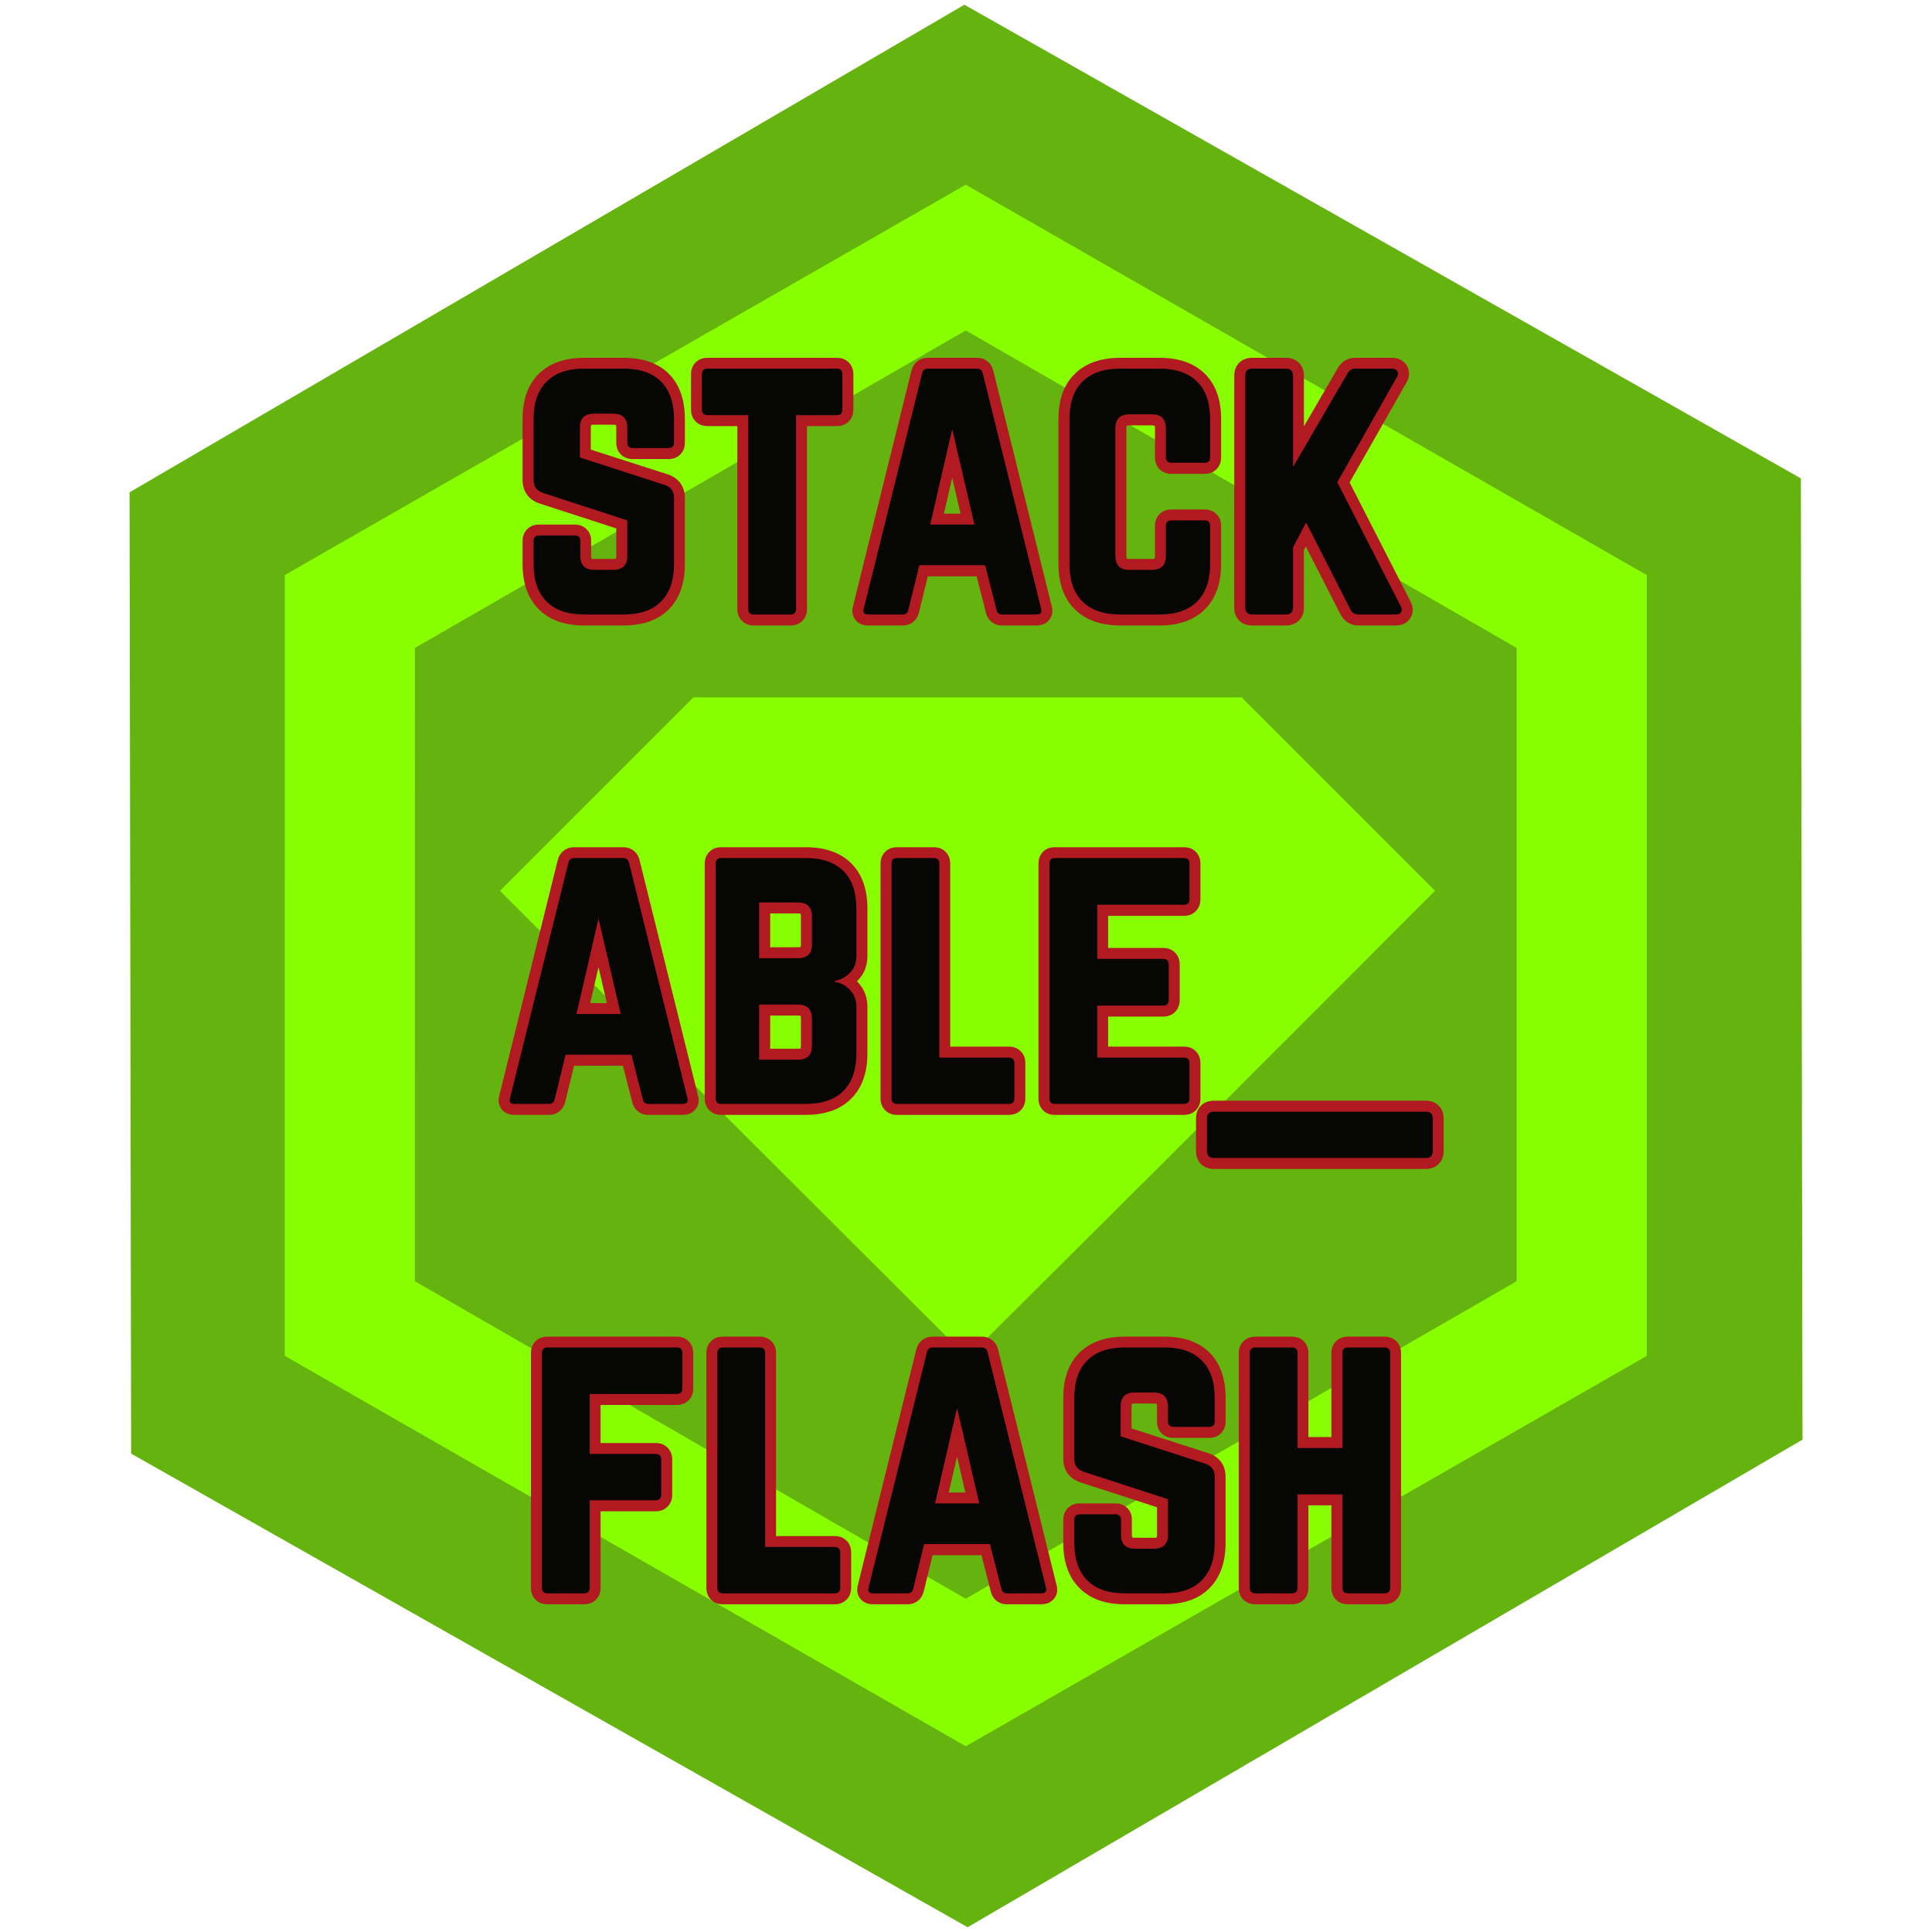 <svg xmlns="http://www.w3.org/2000/svg" xmlns:xlink="http://www.w3.org/1999/xlink" width="192" zoomAndPan="magnify" viewBox="0 0 144 144" height="192" preserveAspectRatio="xMidYMid meet" version="1.2"><defs><clipPath id="80240b40e9"><path d="M 9 0 L 135 0 L 135 144 L 9 144 Z M 9 0 "/></clipPath><clipPath id="570729e2a9"><path d="M -21.457 54.867 L 103.039 -17.848 L 165.504 89.105 L 41.008 161.816 Z M -21.457 54.867 "/></clipPath><clipPath id="4a21a7e09a"><path d="M 134.227 35.656 L 134.348 107.301 L 72.121 143.645 L 9.773 108.344 L 9.656 36.695 L 71.879 0.352 Z M 134.227 35.656 "/></clipPath><clipPath id="a81ba9259f"><path d="M 21.211 13.684 L 122.773 13.684 L 122.773 130.262 L 21.211 130.262 Z M 21.211 13.684 "/></clipPath></defs><g id="d60ed8243e"><g clip-rule="nonzero" clip-path="url(#80240b40e9)"><g clip-rule="nonzero" clip-path="url(#570729e2a9)"><g clip-rule="nonzero" clip-path="url(#4a21a7e09a)"><path style=" stroke:none;fill-rule:nonzero;fill:#65b30e;fill-opacity:1;" d="M -21.457 54.867 L 103.039 -17.848 L 165.504 89.105 L 41.008 161.816 Z M -21.457 54.867 "/></g></g></g><path style=" stroke:none;fill-rule:nonzero;fill:#87ff00;fill-opacity:1;" d="M 51.68 52.109 L 51.613 52.047 L 37.262 66.398 L 72.113 101.184 L 86.469 86.898 L 106.961 66.398 L 92.609 52.047 L 92.609 51.98 L 51.617 51.98 Z M 51.68 52.109 "/><g clip-rule="nonzero" clip-path="url(#a81ba9259f)"><path style=" stroke:none;fill-rule:nonzero;fill:#87ff00;fill-opacity:1;" d="M 71.98 13.766 L 21.223 42.863 L 21.227 101.059 L 71.984 130.156 L 122.742 101.059 L 122.742 42.863 L 71.984 13.77 Z M 113.039 95.496 L 71.98 119.16 L 30.922 95.496 L 30.926 48.293 L 71.984 24.629 L 113.043 48.293 L 113.043 95.492 Z M 113.039 95.496 "/></g><g style="fill:#b21a22;fill-opacity:1;"><g transform="translate(38.457, 45.802)"><path style="stroke:none" d="M 5.074 -19.133 L 8.008 -19.133 C 9.469 -19.133 10.602 -18.734 11.398 -17.938 C 12.195 -17.141 12.59 -16.012 12.59 -14.547 L 12.59 -12.82 C 12.59 -12.457 12.477 -12.156 12.246 -11.93 C 12.02 -11.699 11.723 -11.586 11.355 -11.586 L 8.711 -11.586 C 8.348 -11.586 8.051 -11.699 7.82 -11.93 C 7.59 -12.156 7.477 -12.457 7.477 -12.82 L 7.477 -13.918 C 7.477 -14.004 7.469 -14.07 7.453 -14.117 C 7.449 -14.129 7.449 -14.133 7.445 -14.137 C 7.449 -14.133 7.449 -14.129 7.453 -14.125 C 7.457 -14.121 7.461 -14.121 7.465 -14.117 C 7.461 -14.121 7.457 -14.121 7.445 -14.125 C 7.398 -14.141 7.332 -14.148 7.246 -14.148 L 5.809 -14.148 C 5.723 -14.148 5.656 -14.141 5.609 -14.125 C 5.602 -14.121 5.594 -14.121 5.59 -14.117 C 5.594 -14.121 5.598 -14.121 5.602 -14.125 C 5.605 -14.129 5.609 -14.133 5.609 -14.137 C 5.609 -14.133 5.605 -14.129 5.602 -14.117 C 5.586 -14.07 5.578 -14.004 5.578 -13.918 L 5.578 -11.695 L 4.762 -11.695 L 5.012 -12.473 L 11.344 -10.434 C 11.75 -10.293 12.059 -10.07 12.273 -9.766 C 12.484 -9.461 12.59 -9.102 12.59 -8.688 L 12.59 -3.77 C 12.59 -2.324 12.195 -1.199 11.402 -0.395 C 10.605 0.414 9.473 0.816 8.008 0.816 L 5.074 0.816 C 3.629 0.816 2.504 0.414 1.699 -0.391 C 0.895 -1.195 0.492 -2.32 0.492 -3.77 L 0.492 -5.469 C 0.492 -5.832 0.605 -6.133 0.836 -6.359 C 1.062 -6.59 1.363 -6.703 1.727 -6.703 L 4.371 -6.703 C 4.734 -6.703 5.031 -6.59 5.262 -6.359 C 5.492 -6.133 5.605 -5.832 5.605 -5.469 L 5.605 -4.371 C 5.605 -4.285 5.613 -4.219 5.629 -4.172 C 5.633 -4.16 5.633 -4.156 5.637 -4.152 C 5.633 -4.156 5.633 -4.16 5.629 -4.164 C 5.625 -4.168 5.621 -4.168 5.617 -4.172 C 5.621 -4.168 5.625 -4.168 5.637 -4.164 C 5.684 -4.148 5.75 -4.141 5.836 -4.141 L 7.246 -4.141 C 7.332 -4.141 7.398 -4.148 7.445 -4.164 C 7.457 -4.168 7.461 -4.168 7.465 -4.172 C 7.461 -4.168 7.457 -4.168 7.453 -4.164 C 7.449 -4.16 7.449 -4.156 7.445 -4.152 C 7.449 -4.156 7.449 -4.16 7.453 -4.172 C 7.469 -4.219 7.477 -4.285 7.477 -4.371 L 7.477 -7.012 L 8.293 -7.012 L 8.043 -6.234 L 1.762 -8.273 C 1.355 -8.41 1.043 -8.629 0.824 -8.93 C 0.602 -9.234 0.492 -9.598 0.492 -10.02 L 0.492 -14.547 C 0.492 -16.016 0.895 -17.145 1.703 -17.941 C 2.508 -18.734 3.633 -19.133 5.074 -19.133 Z M 5.074 -17.496 C 4.078 -17.496 3.336 -17.258 2.852 -16.777 C 2.367 -16.301 2.125 -15.559 2.125 -14.547 L 2.125 -10.02 C 2.125 -9.953 2.133 -9.914 2.145 -9.895 C 2.16 -9.875 2.199 -9.852 2.266 -9.832 L 9.113 -7.605 L 9.113 -4.371 C 9.113 -3.793 8.945 -3.34 8.609 -3.008 C 8.277 -2.672 7.82 -2.504 7.246 -2.504 L 5.836 -2.504 C 5.262 -2.504 4.805 -2.672 4.473 -3.008 C 4.137 -3.34 3.969 -3.793 3.969 -4.371 L 3.969 -5.469 C 3.969 -5.449 3.977 -5.426 3.984 -5.395 C 4.008 -5.324 4.051 -5.262 4.105 -5.203 C 4.16 -5.148 4.223 -5.109 4.293 -5.086 C 4.324 -5.074 4.352 -5.07 4.371 -5.07 L 1.727 -5.07 C 1.746 -5.07 1.77 -5.074 1.801 -5.086 C 1.871 -5.109 1.934 -5.148 1.992 -5.203 C 2.047 -5.262 2.086 -5.324 2.109 -5.395 C 2.121 -5.426 2.125 -5.449 2.125 -5.469 L 2.125 -3.77 C 2.125 -2.773 2.367 -2.031 2.855 -1.547 C 3.34 -1.062 4.082 -0.816 5.074 -0.816 L 8.008 -0.816 C 9.016 -0.816 9.762 -1.059 10.238 -1.543 C 10.715 -2.027 10.957 -2.77 10.957 -3.77 L 10.957 -8.688 C 10.957 -8.758 10.949 -8.805 10.934 -8.824 C 10.922 -8.844 10.891 -8.859 10.844 -8.875 L 3.945 -11.102 L 3.945 -13.918 C 3.945 -14.496 4.109 -14.949 4.445 -15.281 C 4.781 -15.617 5.234 -15.785 5.809 -15.785 L 7.246 -15.785 C 7.82 -15.785 8.277 -15.617 8.609 -15.281 C 8.945 -14.949 9.113 -14.496 9.113 -13.918 L 9.113 -12.82 C 9.113 -12.84 9.105 -12.863 9.098 -12.895 C 9.074 -12.965 9.031 -13.027 8.977 -13.086 C 8.922 -13.141 8.859 -13.18 8.789 -13.203 C 8.758 -13.215 8.73 -13.219 8.711 -13.219 L 11.355 -13.219 C 11.336 -13.219 11.312 -13.215 11.281 -13.203 C 11.211 -13.18 11.148 -13.141 11.09 -13.086 C 11.035 -13.027 10.996 -12.965 10.973 -12.895 C 10.961 -12.863 10.957 -12.84 10.957 -12.82 L 10.957 -14.547 C 10.957 -15.559 10.719 -16.305 10.242 -16.781 C 9.766 -17.258 9.02 -17.496 8.008 -17.496 Z M 5.074 -17.496 "/></g></g><g style="fill:#b21a22;fill-opacity:1;"><g transform="translate(51.535, 45.802)"><path style="stroke:none" d="M 10.832 -17.496 L 1.203 -17.496 C 1.223 -17.496 1.246 -17.504 1.277 -17.512 C 1.348 -17.535 1.41 -17.574 1.469 -17.633 C 1.523 -17.688 1.562 -17.75 1.586 -17.82 C 1.598 -17.852 1.602 -17.879 1.602 -17.898 L 1.602 -15.281 C 1.602 -15.297 1.598 -15.324 1.586 -15.355 C 1.562 -15.426 1.523 -15.488 1.469 -15.543 C 1.41 -15.602 1.348 -15.641 1.277 -15.664 C 1.246 -15.676 1.223 -15.68 1.203 -15.68 L 5.055 -15.68 L 5.055 -0.418 C 5.055 -0.438 5.051 -0.461 5.039 -0.492 C 5.016 -0.562 4.977 -0.625 4.922 -0.684 C 4.867 -0.738 4.801 -0.777 4.734 -0.801 C 4.699 -0.812 4.676 -0.816 4.656 -0.816 L 7.379 -0.816 C 7.359 -0.816 7.336 -0.812 7.305 -0.801 C 7.234 -0.777 7.172 -0.738 7.113 -0.684 C 7.059 -0.625 7.02 -0.562 6.996 -0.492 C 6.984 -0.461 6.98 -0.438 6.98 -0.418 L 6.98 -15.68 L 10.832 -15.68 C 10.812 -15.68 10.789 -15.676 10.758 -15.664 C 10.688 -15.641 10.625 -15.602 10.566 -15.543 C 10.512 -15.488 10.473 -15.426 10.449 -15.355 C 10.438 -15.324 10.434 -15.297 10.434 -15.281 L 10.434 -17.898 C 10.434 -17.879 10.438 -17.852 10.449 -17.82 C 10.473 -17.75 10.512 -17.688 10.566 -17.633 C 10.625 -17.574 10.688 -17.535 10.758 -17.512 C 10.789 -17.504 10.812 -17.496 10.832 -17.496 Z M 10.832 -19.133 C 11.199 -19.133 11.496 -19.02 11.723 -18.789 C 11.953 -18.559 12.07 -18.262 12.07 -17.898 L 12.07 -15.281 C 12.07 -14.914 11.953 -14.617 11.723 -14.387 C 11.496 -14.16 11.199 -14.043 10.832 -14.043 L 7.797 -14.043 L 7.797 -14.863 L 8.613 -14.863 L 8.613 -0.418 C 8.613 -0.055 8.5 0.242 8.27 0.473 C 8.043 0.703 7.742 0.816 7.379 0.816 L 4.656 0.816 C 4.293 0.816 3.996 0.703 3.766 0.473 C 3.535 0.242 3.422 -0.055 3.422 -0.418 L 3.422 -14.863 L 4.238 -14.863 L 4.238 -14.043 L 1.203 -14.043 C 0.84 -14.043 0.539 -14.16 0.312 -14.387 C 0.082 -14.617 -0.031 -14.914 -0.031 -15.281 L -0.031 -17.898 C -0.031 -18.262 0.082 -18.559 0.312 -18.789 C 0.539 -19.02 0.84 -19.133 1.203 -19.133 Z M 10.832 -19.133 "/></g></g><g style="fill:#b21a22;fill-opacity:1;"><g transform="translate(63.567, 45.802)"><path style="stroke:none" d="M 13.656 0.816 L 11.121 0.816 C 10.801 0.816 10.531 0.719 10.309 0.523 C 10.102 0.344 9.965 0.105 9.902 -0.195 L 10.703 -0.367 L 9.91 -0.164 L 9.07 -3.461 L 9.863 -3.664 L 9.863 -2.844 L 4.945 -2.844 L 4.945 -3.664 L 5.738 -3.469 L 4.93 -0.172 L 4.133 -0.367 L 4.934 -0.195 C 4.871 0.105 4.734 0.344 4.527 0.523 C 4.305 0.719 4.035 0.816 3.715 0.816 L 1.152 0.816 C 0.727 0.816 0.402 0.672 0.18 0.387 C -0.043 0.09 -0.094 -0.262 0.027 -0.676 L 0.812 -0.445 L 0.016 -0.641 L 4.359 -18.145 L 5.156 -17.949 L 4.355 -18.121 C 4.422 -18.43 4.562 -18.672 4.785 -18.855 C 5.012 -19.039 5.281 -19.133 5.598 -19.133 L 9.234 -19.133 C 9.555 -19.133 9.824 -19.039 10.051 -18.855 C 10.27 -18.672 10.414 -18.43 10.48 -18.121 L 9.68 -17.949 L 10.473 -18.145 L 14.816 -0.641 L 14.023 -0.445 L 14.809 -0.676 C 14.934 -0.25 14.875 0.113 14.629 0.41 C 14.406 0.68 14.082 0.816 13.656 0.816 Z M 13.656 -0.816 C 13.66 -0.816 13.664 -0.816 13.668 -0.816 C 13.668 -0.816 13.668 -0.816 13.664 -0.816 C 13.648 -0.816 13.633 -0.812 13.613 -0.805 C 13.52 -0.773 13.438 -0.715 13.367 -0.633 C 13.289 -0.535 13.246 -0.43 13.234 -0.312 C 13.23 -0.27 13.234 -0.234 13.238 -0.215 L 13.234 -0.23 L 8.883 -17.766 L 8.883 -17.777 C 8.895 -17.715 8.938 -17.652 9.012 -17.594 C 9.086 -17.527 9.164 -17.496 9.234 -17.496 L 5.598 -17.496 C 5.672 -17.496 5.746 -17.527 5.824 -17.594 C 5.898 -17.652 5.941 -17.715 5.953 -17.777 L 5.953 -17.766 L 1.602 -0.23 L 1.594 -0.215 C 1.602 -0.23 1.602 -0.258 1.598 -0.297 C 1.594 -0.41 1.555 -0.512 1.48 -0.609 C 1.41 -0.699 1.324 -0.766 1.223 -0.801 C 1.188 -0.812 1.164 -0.816 1.152 -0.816 L 3.715 -0.816 C 3.625 -0.816 3.535 -0.781 3.453 -0.707 C 3.387 -0.648 3.348 -0.594 3.336 -0.539 L 3.336 -0.551 L 4.305 -4.48 L 10.5 -4.48 L 11.496 -0.551 L 11.5 -0.539 C 11.488 -0.594 11.449 -0.648 11.383 -0.707 C 11.301 -0.781 11.211 -0.816 11.121 -0.816 Z M 8.258 -6.512 L 6.609 -13.629 L 7.406 -13.816 L 8.199 -13.629 L 6.555 -6.512 L 5.758 -6.699 L 5.758 -7.516 L 9.055 -7.516 L 9.055 -6.699 Z M 10.082 -5.879 L 4.727 -5.879 L 6.609 -14 L 8.199 -14 L 9.848 -6.883 Z M 10.082 -5.879 "/></g></g><g style="fill:#b21a22;fill-opacity:1;"><g transform="translate(78.398, 45.802)"><path style="stroke:none" d="M 12.617 -14.547 L 12.617 -11.723 C 12.617 -11.355 12.504 -11.059 12.273 -10.828 C 12.043 -10.602 11.746 -10.484 11.383 -10.484 L 8.922 -10.484 C 8.559 -10.484 8.258 -10.602 8.031 -10.828 C 7.801 -11.059 7.688 -11.355 7.688 -11.723 L 7.688 -13.867 C 7.688 -13.953 7.68 -14.02 7.664 -14.066 C 7.66 -14.074 7.656 -14.082 7.656 -14.086 C 7.656 -14.082 7.66 -14.078 7.664 -14.074 C 7.668 -14.07 7.672 -14.066 7.676 -14.066 C 7.672 -14.066 7.664 -14.07 7.656 -14.074 C 7.609 -14.09 7.543 -14.098 7.457 -14.098 L 5.781 -14.098 C 5.695 -14.098 5.629 -14.09 5.582 -14.074 C 5.574 -14.07 5.57 -14.066 5.566 -14.066 C 5.566 -14.066 5.57 -14.07 5.574 -14.074 C 5.578 -14.078 5.582 -14.082 5.586 -14.086 C 5.582 -14.082 5.578 -14.074 5.578 -14.066 C 5.562 -14.02 5.555 -13.953 5.555 -13.867 L 5.555 -4.371 C 5.555 -4.285 5.562 -4.219 5.578 -4.172 C 5.578 -4.16 5.582 -4.156 5.586 -4.152 C 5.582 -4.156 5.578 -4.16 5.574 -4.164 C 5.57 -4.168 5.566 -4.168 5.566 -4.172 C 5.57 -4.168 5.574 -4.168 5.582 -4.164 C 5.629 -4.148 5.695 -4.141 5.781 -4.141 L 7.457 -4.141 C 7.543 -4.141 7.609 -4.148 7.656 -4.164 C 7.664 -4.168 7.672 -4.168 7.676 -4.172 C 7.672 -4.168 7.668 -4.168 7.664 -4.164 C 7.66 -4.16 7.656 -4.156 7.656 -4.152 C 7.656 -4.156 7.66 -4.16 7.664 -4.172 C 7.68 -4.219 7.688 -4.285 7.688 -4.371 L 7.688 -6.594 C 7.688 -6.957 7.801 -7.258 8.031 -7.484 C 8.258 -7.715 8.559 -7.828 8.922 -7.828 L 11.383 -7.828 C 11.746 -7.828 12.043 -7.715 12.273 -7.484 C 12.504 -7.258 12.617 -6.957 12.617 -6.594 L 12.617 -3.77 C 12.617 -2.32 12.215 -1.195 11.41 -0.391 C 10.605 0.414 9.48 0.816 8.031 0.816 L 5.102 0.816 C 3.656 0.816 2.527 0.418 1.715 -0.387 C 0.898 -1.191 0.492 -2.32 0.492 -3.77 L 0.492 -14.547 C 0.492 -16.016 0.898 -17.148 1.719 -17.945 C 2.531 -18.738 3.66 -19.133 5.102 -19.133 L 8.031 -19.133 C 9.477 -19.133 10.602 -18.734 11.406 -17.941 C 12.215 -17.145 12.617 -16.016 12.617 -14.547 Z M 10.984 -14.547 C 10.984 -15.559 10.742 -16.301 10.258 -16.777 C 9.773 -17.258 9.031 -17.496 8.031 -17.496 L 5.102 -17.496 C 4.102 -17.496 3.355 -17.258 2.859 -16.773 C 2.371 -16.297 2.125 -15.555 2.125 -14.547 L 2.125 -3.77 C 2.125 -2.773 2.371 -2.035 2.863 -1.551 C 3.359 -1.062 4.105 -0.816 5.102 -0.816 L 8.031 -0.816 C 9.027 -0.816 9.77 -1.062 10.254 -1.547 C 10.738 -2.031 10.984 -2.773 10.984 -3.77 L 10.984 -6.594 C 10.984 -6.574 10.988 -6.551 11 -6.52 C 11.023 -6.449 11.062 -6.387 11.117 -6.328 C 11.172 -6.273 11.238 -6.234 11.305 -6.211 C 11.336 -6.199 11.363 -6.195 11.383 -6.195 L 8.922 -6.195 C 8.941 -6.195 8.965 -6.199 8.996 -6.211 C 9.066 -6.234 9.129 -6.273 9.188 -6.328 C 9.242 -6.387 9.281 -6.449 9.305 -6.52 C 9.316 -6.551 9.32 -6.574 9.32 -6.594 L 9.32 -4.371 C 9.32 -3.793 9.152 -3.34 8.82 -3.008 C 8.484 -2.672 8.031 -2.504 7.457 -2.504 L 5.781 -2.504 C 5.207 -2.504 4.754 -2.672 4.418 -3.008 C 4.086 -3.34 3.918 -3.793 3.918 -4.371 L 3.918 -13.867 C 3.918 -14.441 4.086 -14.895 4.418 -15.23 C 4.754 -15.562 5.207 -15.73 5.781 -15.73 L 7.457 -15.73 C 8.031 -15.73 8.484 -15.562 8.82 -15.23 C 9.152 -14.895 9.32 -14.441 9.32 -13.867 L 9.32 -11.723 C 9.32 -11.742 9.316 -11.766 9.305 -11.797 C 9.281 -11.867 9.242 -11.93 9.188 -11.984 C 9.129 -12.043 9.066 -12.082 8.996 -12.105 C 8.965 -12.117 8.941 -12.121 8.922 -12.121 L 11.383 -12.121 C 11.363 -12.121 11.336 -12.117 11.305 -12.105 C 11.238 -12.082 11.172 -12.043 11.117 -11.984 C 11.062 -11.93 11.023 -11.867 11 -11.797 C 10.988 -11.766 10.984 -11.742 10.984 -11.723 Z M 10.984 -14.547 "/></g></g><g style="fill:#b21a22;fill-opacity:1;"><g transform="translate(91.502, 45.802)"><path style="stroke:none" d="M 12.508 0.816 L 9.734 0.816 C 9.441 0.816 9.176 0.742 8.941 0.586 C 8.723 0.445 8.547 0.246 8.41 -0.008 L 5.105 -6.484 L 5.836 -6.855 L 6.559 -6.477 L 5.59 -4.621 L 4.867 -4.996 L 5.684 -4.996 L 5.684 -0.523 C 5.684 -0.125 5.562 0.199 5.312 0.449 C 5.066 0.695 4.742 0.816 4.344 0.816 L 1.832 0.816 C 1.43 0.816 1.109 0.695 0.859 0.449 C 0.613 0.199 0.492 -0.125 0.492 -0.523 L 0.492 -17.793 C 0.492 -18.191 0.613 -18.516 0.859 -18.762 C 1.109 -19.008 1.43 -19.133 1.832 -19.133 L 4.344 -19.133 C 4.742 -19.133 5.066 -19.008 5.312 -18.762 C 5.562 -18.516 5.684 -18.191 5.684 -17.793 L 5.684 -10.988 L 4.867 -10.988 L 4.16 -11.398 L 8.188 -18.332 L 8.895 -17.922 L 8.176 -18.309 C 8.309 -18.562 8.488 -18.762 8.703 -18.902 C 8.941 -19.055 9.203 -19.133 9.496 -19.133 L 12.246 -19.133 C 12.457 -19.133 12.652 -19.094 12.828 -19.016 C 13.043 -18.918 13.211 -18.77 13.34 -18.574 C 13.477 -18.355 13.535 -18.117 13.516 -17.855 C 13.496 -17.66 13.43 -17.461 13.312 -17.266 L 12.609 -17.688 L 13.32 -17.281 L 8.875 -9.461 L 8.164 -9.863 L 8.891 -10.234 L 13.629 -0.973 C 13.852 -0.523 13.852 -0.113 13.621 0.258 C 13.391 0.633 13.02 0.816 12.508 0.816 Z M 12.508 -0.816 C 12.516 -0.816 12.52 -0.816 12.52 -0.816 C 12.504 -0.816 12.484 -0.809 12.461 -0.801 C 12.363 -0.762 12.289 -0.695 12.23 -0.598 C 12.172 -0.508 12.148 -0.414 12.156 -0.312 C 12.156 -0.273 12.164 -0.246 12.172 -0.23 L 7.234 -9.883 L 11.906 -18.102 L 11.91 -18.109 C 11.898 -18.086 11.891 -18.051 11.887 -18 C 11.875 -17.891 11.902 -17.785 11.961 -17.691 C 12.012 -17.613 12.074 -17.559 12.152 -17.523 C 12.191 -17.508 12.223 -17.496 12.246 -17.496 L 9.496 -17.496 C 9.527 -17.496 9.562 -17.508 9.598 -17.531 C 9.613 -17.543 9.621 -17.551 9.629 -17.559 C 9.629 -17.555 9.625 -17.551 9.617 -17.539 L 9.609 -17.523 L 4.051 -7.953 L 4.051 -17.793 C 4.051 -17.797 4.047 -17.797 4.047 -17.801 C 4.047 -17.801 4.047 -17.801 4.051 -17.801 C 4.051 -17.789 4.055 -17.777 4.059 -17.762 C 4.078 -17.707 4.109 -17.652 4.156 -17.605 C 4.203 -17.559 4.258 -17.527 4.312 -17.508 C 4.328 -17.504 4.34 -17.5 4.352 -17.496 C 4.352 -17.496 4.348 -17.496 4.344 -17.496 L 1.832 -17.496 C 1.828 -17.496 1.824 -17.496 1.824 -17.496 C 1.836 -17.5 1.848 -17.504 1.859 -17.508 C 1.918 -17.527 1.969 -17.559 2.016 -17.605 C 2.066 -17.652 2.098 -17.707 2.117 -17.762 C 2.121 -17.777 2.125 -17.789 2.125 -17.801 C 2.125 -17.797 2.125 -17.797 2.125 -17.793 L 2.125 -0.523 C 2.125 -0.52 2.125 -0.516 2.125 -0.516 C 2.125 -0.527 2.121 -0.539 2.117 -0.555 C 2.098 -0.609 2.066 -0.66 2.016 -0.711 C 1.969 -0.758 1.918 -0.789 1.859 -0.809 C 1.848 -0.812 1.836 -0.816 1.824 -0.816 C 1.824 -0.816 1.828 -0.816 1.832 -0.816 L 4.344 -0.816 C 4.348 -0.816 4.352 -0.816 4.352 -0.816 C 4.34 -0.816 4.328 -0.812 4.312 -0.809 C 4.258 -0.789 4.203 -0.758 4.156 -0.711 C 4.109 -0.66 4.078 -0.609 4.059 -0.555 C 4.055 -0.539 4.051 -0.527 4.051 -0.516 C 4.047 -0.516 4.047 -0.516 4.047 -0.516 C 4.047 -0.516 4.051 -0.52 4.051 -0.523 L 4.051 -5.199 L 5.844 -8.641 L 9.852 -0.777 C 9.859 -0.766 9.863 -0.758 9.867 -0.758 C 9.859 -0.766 9.848 -0.773 9.832 -0.781 C 9.797 -0.805 9.766 -0.816 9.734 -0.816 Z M 12.508 -0.816 "/></g></g><g style="fill:#b21a22;fill-opacity:1;"><g transform="translate(37.203, 82.28)"><path style="stroke:none" d="M 13.656 0.816 L 11.121 0.816 C 10.801 0.816 10.531 0.719 10.309 0.523 C 10.102 0.344 9.965 0.105 9.902 -0.195 L 10.703 -0.367 L 9.91 -0.164 L 9.07 -3.461 L 9.863 -3.664 L 9.863 -2.844 L 4.945 -2.844 L 4.945 -3.664 L 5.738 -3.469 L 4.93 -0.172 L 4.133 -0.367 L 4.934 -0.195 C 4.871 0.105 4.734 0.344 4.527 0.523 C 4.305 0.719 4.035 0.816 3.715 0.816 L 1.152 0.816 C 0.727 0.816 0.402 0.672 0.18 0.387 C -0.043 0.09 -0.094 -0.262 0.027 -0.676 L 0.812 -0.445 L 0.016 -0.641 L 4.359 -18.145 L 5.156 -17.949 L 4.355 -18.121 C 4.422 -18.43 4.562 -18.672 4.785 -18.855 C 5.012 -19.039 5.281 -19.133 5.598 -19.133 L 9.234 -19.133 C 9.555 -19.133 9.824 -19.039 10.051 -18.855 C 10.27 -18.672 10.414 -18.43 10.48 -18.121 L 9.68 -17.949 L 10.473 -18.145 L 14.816 -0.641 L 14.023 -0.445 L 14.809 -0.676 C 14.934 -0.25 14.875 0.113 14.629 0.41 C 14.406 0.68 14.082 0.816 13.656 0.816 Z M 13.656 -0.816 C 13.66 -0.816 13.664 -0.816 13.668 -0.816 C 13.668 -0.816 13.668 -0.816 13.664 -0.816 C 13.648 -0.816 13.633 -0.812 13.613 -0.805 C 13.52 -0.773 13.438 -0.715 13.367 -0.633 C 13.289 -0.535 13.246 -0.43 13.234 -0.312 C 13.23 -0.27 13.234 -0.234 13.238 -0.215 L 13.234 -0.23 L 8.883 -17.766 L 8.883 -17.777 C 8.895 -17.715 8.938 -17.652 9.012 -17.594 C 9.086 -17.527 9.164 -17.496 9.234 -17.496 L 5.598 -17.496 C 5.672 -17.496 5.746 -17.527 5.824 -17.594 C 5.898 -17.652 5.941 -17.715 5.953 -17.777 L 5.953 -17.766 L 1.602 -0.23 L 1.594 -0.215 C 1.602 -0.23 1.602 -0.258 1.598 -0.297 C 1.594 -0.41 1.555 -0.512 1.48 -0.609 C 1.41 -0.699 1.324 -0.766 1.223 -0.801 C 1.188 -0.812 1.164 -0.816 1.152 -0.816 L 3.715 -0.816 C 3.625 -0.816 3.535 -0.781 3.453 -0.707 C 3.387 -0.648 3.348 -0.594 3.336 -0.539 L 3.336 -0.551 L 4.305 -4.48 L 10.5 -4.48 L 11.496 -0.551 L 11.5 -0.539 C 11.488 -0.594 11.449 -0.648 11.383 -0.707 C 11.301 -0.781 11.211 -0.816 11.121 -0.816 Z M 8.258 -6.512 L 6.609 -13.629 L 7.406 -13.816 L 8.199 -13.629 L 6.555 -6.512 L 5.758 -6.699 L 5.758 -7.516 L 9.055 -7.516 L 9.055 -6.699 Z M 10.082 -5.879 L 4.727 -5.879 L 6.609 -14 L 8.199 -14 L 9.848 -6.883 Z M 10.082 -5.879 "/></g></g><g style="fill:#b21a22;fill-opacity:1;"><g transform="translate(52.034, 82.28)"><path style="stroke:none" d="M 12.617 -14.547 L 12.617 -11.016 C 12.617 -10.309 12.387 -9.711 11.922 -9.223 C 11.488 -8.762 10.945 -8.473 10.301 -8.355 L 10.152 -9.156 L 10.969 -9.156 L 10.969 -9.105 L 10.152 -9.105 L 10.273 -9.914 C 10.934 -9.816 11.484 -9.527 11.93 -9.047 C 12.387 -8.547 12.617 -7.949 12.617 -7.246 L 12.617 -3.77 C 12.617 -2.32 12.215 -1.195 11.41 -0.391 C 10.605 0.414 9.469 0.816 8.008 0.816 L 1.727 0.816 C 1.363 0.816 1.062 0.703 0.836 0.473 C 0.605 0.242 0.492 -0.055 0.492 -0.418 L 0.492 -17.898 C 0.492 -18.262 0.605 -18.559 0.836 -18.789 C 1.062 -19.02 1.363 -19.133 1.727 -19.133 L 8.008 -19.133 C 9.469 -19.133 10.602 -18.734 11.406 -17.941 C 12.215 -17.145 12.617 -16.016 12.617 -14.547 Z M 10.984 -14.547 C 10.984 -15.559 10.742 -16.301 10.258 -16.777 C 9.773 -17.258 9.02 -17.496 8.008 -17.496 L 1.727 -17.496 C 1.746 -17.496 1.77 -17.504 1.801 -17.512 C 1.871 -17.535 1.934 -17.574 1.992 -17.633 C 2.047 -17.688 2.086 -17.75 2.109 -17.82 C 2.121 -17.852 2.125 -17.879 2.125 -17.898 L 2.125 -0.418 C 2.125 -0.438 2.121 -0.461 2.109 -0.492 C 2.086 -0.562 2.047 -0.625 1.992 -0.684 C 1.934 -0.738 1.871 -0.777 1.801 -0.801 C 1.77 -0.812 1.746 -0.816 1.727 -0.816 L 8.008 -0.816 C 9.02 -0.816 9.77 -1.062 10.254 -1.547 C 10.738 -2.031 10.984 -2.773 10.984 -3.77 L 10.984 -7.246 C 10.984 -7.523 10.898 -7.754 10.727 -7.938 C 10.543 -8.133 10.312 -8.254 10.031 -8.297 L 9.336 -8.398 L 9.336 -9.836 L 10.004 -9.961 C 10.301 -10.016 10.543 -10.145 10.734 -10.348 C 10.898 -10.523 10.984 -10.742 10.984 -11.016 Z M 7.66 -11.879 L 7.66 -13.973 C 7.66 -14.059 7.652 -14.125 7.637 -14.172 C 7.633 -14.18 7.633 -14.188 7.629 -14.188 C 7.629 -14.188 7.633 -14.184 7.637 -14.18 C 7.641 -14.176 7.645 -14.172 7.648 -14.172 C 7.645 -14.172 7.637 -14.176 7.629 -14.176 C 7.582 -14.191 7.516 -14.199 7.43 -14.199 L 4.551 -14.199 L 4.551 -15.02 L 5.371 -15.02 L 5.371 -10.859 L 4.551 -10.859 L 4.551 -11.676 L 7.43 -11.676 C 7.52 -11.676 7.586 -11.684 7.637 -11.699 C 7.645 -11.703 7.652 -11.707 7.656 -11.707 C 7.652 -11.707 7.648 -11.703 7.645 -11.699 C 7.641 -11.695 7.637 -11.691 7.633 -11.684 C 7.633 -11.688 7.637 -11.691 7.637 -11.695 C 7.652 -11.738 7.66 -11.801 7.66 -11.879 Z M 9.297 -11.879 C 9.297 -11.309 9.125 -10.859 8.785 -10.527 C 8.453 -10.203 8 -10.039 7.43 -10.039 L 3.734 -10.039 L 3.734 -15.836 L 7.43 -15.836 C 8.004 -15.836 8.461 -15.668 8.793 -15.336 C 9.129 -15 9.297 -14.547 9.297 -13.973 Z M 7.66 -4.344 L 7.66 -6.359 C 7.66 -6.445 7.652 -6.512 7.637 -6.559 C 7.633 -6.566 7.633 -6.57 7.629 -6.574 C 7.629 -6.57 7.633 -6.57 7.637 -6.566 C 7.641 -6.562 7.645 -6.559 7.648 -6.555 C 7.645 -6.559 7.637 -6.559 7.629 -6.562 C 7.582 -6.578 7.516 -6.586 7.43 -6.586 L 4.551 -6.586 L 4.551 -7.406 L 5.371 -7.406 L 5.371 -3.297 L 4.551 -3.297 L 4.551 -4.113 L 7.43 -4.113 C 7.516 -4.113 7.582 -4.121 7.629 -4.137 C 7.637 -4.141 7.645 -4.145 7.648 -4.145 C 7.645 -4.145 7.641 -4.141 7.637 -4.137 C 7.633 -4.133 7.629 -4.129 7.629 -4.125 C 7.633 -4.129 7.633 -4.137 7.637 -4.145 C 7.652 -4.191 7.66 -4.258 7.66 -4.344 Z M 9.297 -4.344 C 9.297 -3.77 9.129 -3.312 8.793 -2.98 C 8.461 -2.645 8.004 -2.48 7.43 -2.48 L 3.734 -2.48 L 3.734 -8.223 L 7.43 -8.223 C 8.004 -8.223 8.461 -8.055 8.793 -7.723 C 9.129 -7.387 9.297 -6.934 9.297 -6.359 Z M 9.297 -4.344 "/></g></g><g style="fill:#b21a22;fill-opacity:1;"><g transform="translate(65.138, 82.28)"><path style="stroke:none" d="M 4.051 -3.453 L 4.051 -17.898 C 4.051 -17.879 4.055 -17.852 4.066 -17.82 C 4.09 -17.75 4.129 -17.688 4.184 -17.633 C 4.238 -17.574 4.305 -17.535 4.371 -17.512 C 4.402 -17.504 4.43 -17.496 4.449 -17.496 L 1.727 -17.496 C 1.746 -17.496 1.77 -17.504 1.801 -17.512 C 1.871 -17.535 1.934 -17.574 1.992 -17.633 C 2.047 -17.688 2.086 -17.75 2.109 -17.82 C 2.121 -17.852 2.125 -17.879 2.125 -17.898 L 2.125 -0.418 C 2.125 -0.438 2.121 -0.461 2.109 -0.492 C 2.086 -0.562 2.047 -0.625 1.992 -0.684 C 1.934 -0.738 1.871 -0.777 1.801 -0.801 C 1.77 -0.812 1.746 -0.816 1.727 -0.816 L 10.047 -0.816 C 10.027 -0.816 10.004 -0.812 9.973 -0.801 C 9.902 -0.777 9.84 -0.738 9.781 -0.684 C 9.727 -0.625 9.688 -0.562 9.664 -0.492 C 9.652 -0.461 9.648 -0.438 9.648 -0.418 L 9.648 -3.035 C 9.648 -3.016 9.652 -2.992 9.664 -2.961 C 9.688 -2.891 9.727 -2.828 9.781 -2.77 C 9.84 -2.715 9.902 -2.676 9.973 -2.652 C 10.004 -2.641 10.027 -2.637 10.047 -2.637 L 4.051 -2.637 Z M 5.684 -3.453 L 4.867 -3.453 L 4.867 -4.27 L 10.047 -4.27 C 10.414 -4.27 10.711 -4.156 10.938 -3.926 C 11.168 -3.699 11.285 -3.402 11.285 -3.035 L 11.285 -0.418 C 11.285 -0.055 11.168 0.242 10.938 0.473 C 10.711 0.703 10.414 0.816 10.047 0.816 L 1.727 0.816 C 1.363 0.816 1.062 0.703 0.836 0.473 C 0.605 0.242 0.492 -0.055 0.492 -0.418 L 0.492 -17.898 C 0.492 -18.262 0.605 -18.559 0.836 -18.789 C 1.062 -19.02 1.363 -19.133 1.727 -19.133 L 4.449 -19.133 C 4.812 -19.133 5.109 -19.02 5.34 -18.789 C 5.57 -18.559 5.684 -18.262 5.684 -17.898 Z M 5.684 -3.453 "/></g></g><g style="fill:#b21a22;fill-opacity:1;"><g transform="translate(76.908, 82.28)"><path style="stroke:none" d="M 12.566 -17.898 L 12.566 -15.281 C 12.566 -14.914 12.457 -14.617 12.238 -14.387 C 12.008 -14.141 11.703 -14.016 11.328 -14.016 L 4.867 -14.016 L 4.867 -14.836 L 5.684 -14.836 L 5.684 -10.805 L 4.867 -10.805 L 4.867 -11.625 L 9.785 -11.625 C 10.16 -11.625 10.465 -11.5 10.695 -11.254 C 10.914 -11.023 11.023 -10.727 11.023 -10.359 L 11.023 -7.77 C 11.023 -7.406 10.914 -7.109 10.695 -6.875 C 10.465 -6.633 10.16 -6.508 9.785 -6.508 L 4.867 -6.508 L 4.867 -7.324 L 5.684 -7.324 L 5.684 -3.453 L 4.867 -3.453 L 4.867 -4.27 L 11.328 -4.27 C 11.695 -4.27 11.992 -4.156 12.223 -3.926 C 12.449 -3.699 12.566 -3.402 12.566 -3.035 L 12.566 -0.418 C 12.566 -0.055 12.449 0.242 12.223 0.473 C 11.992 0.703 11.695 0.816 11.328 0.816 L 1.699 0.816 C 1.332 0.816 1.035 0.695 0.809 0.453 C 0.598 0.227 0.492 -0.062 0.492 -0.418 L 0.492 -17.898 C 0.492 -18.25 0.598 -18.543 0.809 -18.77 C 1.035 -19.012 1.332 -19.133 1.699 -19.133 L 11.328 -19.133 C 11.695 -19.133 11.992 -19.02 12.223 -18.789 C 12.449 -18.559 12.566 -18.262 12.566 -17.898 Z M 10.93 -17.898 C 10.93 -17.879 10.934 -17.852 10.945 -17.82 C 10.969 -17.75 11.008 -17.688 11.066 -17.633 C 11.121 -17.574 11.184 -17.535 11.254 -17.512 C 11.285 -17.504 11.309 -17.496 11.328 -17.496 L 1.699 -17.496 C 1.805 -17.496 1.906 -17.547 2.004 -17.652 C 2.055 -17.707 2.094 -17.77 2.113 -17.836 C 2.121 -17.863 2.125 -17.883 2.125 -17.898 L 2.125 -0.418 C 2.125 -0.434 2.121 -0.453 2.113 -0.48 C 2.094 -0.547 2.055 -0.609 2.004 -0.664 C 1.906 -0.766 1.805 -0.816 1.699 -0.816 L 11.328 -0.816 C 11.309 -0.816 11.285 -0.812 11.254 -0.801 C 11.184 -0.777 11.121 -0.738 11.066 -0.684 C 11.008 -0.625 10.969 -0.562 10.945 -0.492 C 10.934 -0.461 10.93 -0.438 10.93 -0.418 L 10.93 -3.035 C 10.93 -3.016 10.934 -2.992 10.945 -2.961 C 10.969 -2.891 11.008 -2.828 11.066 -2.77 C 11.121 -2.715 11.184 -2.676 11.254 -2.652 C 11.285 -2.641 11.309 -2.637 11.328 -2.637 L 4.051 -2.637 L 4.051 -8.145 L 9.785 -8.145 C 9.762 -8.145 9.73 -8.137 9.695 -8.125 C 9.625 -8.098 9.559 -8.059 9.504 -7.996 C 9.453 -7.945 9.418 -7.887 9.398 -7.82 C 9.391 -7.797 9.387 -7.781 9.387 -7.77 L 9.387 -10.359 C 9.387 -10.352 9.391 -10.336 9.398 -10.312 C 9.418 -10.246 9.453 -10.188 9.504 -10.133 C 9.559 -10.074 9.625 -10.031 9.695 -10.008 C 9.73 -9.996 9.762 -9.988 9.785 -9.988 L 4.051 -9.988 L 4.051 -15.652 L 11.328 -15.652 C 11.305 -15.652 11.273 -15.648 11.238 -15.633 C 11.168 -15.609 11.102 -15.566 11.047 -15.508 C 10.996 -15.453 10.961 -15.395 10.941 -15.332 C 10.934 -15.305 10.93 -15.289 10.93 -15.281 Z M 10.93 -17.898 "/></g></g><g style="fill:#b21a22;fill-opacity:1;"><g transform="translate(89.96, 82.28)"><path style="stroke:none" d="M -0.816 3.508 L -0.816 1.098 C -0.816 0.699 -0.695 0.375 -0.449 0.129 C -0.199 -0.117 0.125 -0.242 0.523 -0.242 L 16.301 -0.242 C 16.699 -0.242 17.023 -0.117 17.27 0.129 C 17.52 0.375 17.641 0.699 17.641 1.098 L 17.641 3.508 C 17.641 3.906 17.52 4.23 17.27 4.477 C 17.023 4.723 16.699 4.848 16.301 4.848 L 0.523 4.848 C 0.125 4.848 -0.199 4.723 -0.449 4.477 C -0.695 4.23 -0.816 3.906 -0.816 3.508 Z M 0.816 3.508 C 0.816 3.508 0.816 3.512 0.816 3.516 C 0.816 3.516 0.816 3.516 0.816 3.512 C 0.816 3.504 0.812 3.492 0.809 3.477 C 0.789 3.418 0.758 3.367 0.711 3.32 C 0.66 3.273 0.609 3.238 0.555 3.223 C 0.539 3.215 0.527 3.215 0.516 3.211 C 0.516 3.211 0.52 3.211 0.523 3.211 L 16.301 3.211 C 16.305 3.211 16.309 3.211 16.309 3.211 C 16.297 3.215 16.285 3.215 16.27 3.223 C 16.215 3.238 16.164 3.273 16.113 3.32 C 16.066 3.367 16.035 3.418 16.016 3.477 C 16.012 3.492 16.008 3.504 16.008 3.512 C 16.008 3.516 16.004 3.516 16.004 3.516 C 16.008 3.512 16.008 3.508 16.008 3.508 L 16.008 1.098 C 16.008 1.094 16.008 1.094 16.004 1.09 C 16.004 1.09 16.008 1.09 16.008 1.094 C 16.008 1.102 16.012 1.113 16.016 1.129 C 16.035 1.184 16.066 1.238 16.113 1.285 C 16.164 1.332 16.215 1.363 16.27 1.383 C 16.285 1.391 16.297 1.391 16.309 1.395 C 16.309 1.395 16.305 1.395 16.301 1.395 L 0.523 1.395 C 0.52 1.395 0.516 1.395 0.516 1.395 C 0.527 1.391 0.539 1.391 0.555 1.383 C 0.609 1.363 0.66 1.332 0.711 1.285 C 0.758 1.238 0.789 1.184 0.809 1.129 C 0.812 1.113 0.816 1.102 0.816 1.094 C 0.816 1.09 0.816 1.09 0.816 1.09 C 0.816 1.094 0.816 1.094 0.816 1.098 Z M 0.816 3.508 "/></g></g><g style="fill:#b21a22;fill-opacity:1;"><g transform="translate(39.079, 118.758)"><path style="stroke:none" d="M 12.59 -17.898 L 12.59 -15.281 C 12.59 -14.914 12.477 -14.617 12.246 -14.387 C 12.02 -14.16 11.723 -14.043 11.355 -14.043 L 4.867 -14.043 L 4.867 -14.863 L 5.684 -14.863 L 5.684 -10.387 L 4.867 -10.387 L 4.867 -11.203 L 9.785 -11.203 C 10.152 -11.203 10.449 -11.09 10.676 -10.859 C 10.906 -10.633 11.023 -10.336 11.023 -9.969 L 11.023 -7.352 C 11.023 -6.988 10.906 -6.691 10.676 -6.461 C 10.449 -6.23 10.152 -6.117 9.785 -6.117 L 4.867 -6.117 L 4.867 -6.934 L 5.684 -6.934 L 5.684 -0.418 C 5.684 -0.055 5.57 0.242 5.34 0.473 C 5.109 0.703 4.812 0.816 4.449 0.816 L 1.727 0.816 C 1.363 0.816 1.062 0.703 0.836 0.473 C 0.605 0.242 0.492 -0.055 0.492 -0.418 L 0.492 -17.898 C 0.492 -18.262 0.605 -18.559 0.836 -18.789 C 1.062 -19.02 1.363 -19.133 1.727 -19.133 L 11.355 -19.133 C 11.723 -19.133 12.02 -19.02 12.246 -18.789 C 12.477 -18.559 12.59 -18.262 12.59 -17.898 Z M 10.957 -17.898 C 10.957 -17.879 10.961 -17.852 10.973 -17.82 C 10.996 -17.75 11.035 -17.688 11.09 -17.633 C 11.148 -17.574 11.211 -17.535 11.281 -17.512 C 11.312 -17.504 11.336 -17.496 11.355 -17.496 L 1.727 -17.496 C 1.746 -17.496 1.77 -17.504 1.801 -17.512 C 1.871 -17.535 1.934 -17.574 1.992 -17.633 C 2.047 -17.688 2.086 -17.75 2.109 -17.82 C 2.121 -17.852 2.125 -17.879 2.125 -17.898 L 2.125 -0.418 C 2.125 -0.438 2.121 -0.461 2.109 -0.492 C 2.086 -0.562 2.047 -0.625 1.992 -0.684 C 1.934 -0.738 1.871 -0.777 1.801 -0.801 C 1.77 -0.812 1.746 -0.816 1.727 -0.816 L 4.449 -0.816 C 4.43 -0.816 4.402 -0.812 4.371 -0.801 C 4.305 -0.777 4.238 -0.738 4.184 -0.684 C 4.129 -0.625 4.09 -0.562 4.066 -0.492 C 4.055 -0.461 4.051 -0.438 4.051 -0.418 L 4.051 -7.75 L 9.785 -7.75 C 9.766 -7.75 9.742 -7.746 9.711 -7.734 C 9.641 -7.711 9.578 -7.672 9.52 -7.617 C 9.465 -7.559 9.426 -7.496 9.402 -7.426 C 9.391 -7.395 9.387 -7.371 9.387 -7.352 L 9.387 -9.969 C 9.387 -9.949 9.391 -9.926 9.402 -9.895 C 9.426 -9.824 9.465 -9.762 9.52 -9.703 C 9.578 -9.648 9.641 -9.609 9.711 -9.586 C 9.742 -9.574 9.766 -9.57 9.785 -9.57 L 4.051 -9.57 L 4.051 -15.68 L 11.355 -15.68 C 11.336 -15.68 11.312 -15.676 11.281 -15.664 C 11.211 -15.641 11.148 -15.602 11.09 -15.543 C 11.035 -15.488 10.996 -15.426 10.973 -15.355 C 10.961 -15.324 10.957 -15.297 10.957 -15.281 Z M 10.957 -17.898 "/></g></g><g style="fill:#b21a22;fill-opacity:1;"><g transform="translate(52.157, 118.758)"><path style="stroke:none" d="M 4.051 -3.453 L 4.051 -17.898 C 4.051 -17.879 4.055 -17.852 4.066 -17.82 C 4.09 -17.75 4.129 -17.688 4.184 -17.633 C 4.238 -17.574 4.305 -17.535 4.371 -17.512 C 4.402 -17.504 4.43 -17.496 4.449 -17.496 L 1.727 -17.496 C 1.746 -17.496 1.77 -17.504 1.801 -17.512 C 1.871 -17.535 1.934 -17.574 1.992 -17.633 C 2.047 -17.688 2.086 -17.75 2.109 -17.82 C 2.121 -17.852 2.125 -17.879 2.125 -17.898 L 2.125 -0.418 C 2.125 -0.438 2.121 -0.461 2.109 -0.492 C 2.086 -0.562 2.047 -0.625 1.992 -0.684 C 1.934 -0.738 1.871 -0.777 1.801 -0.801 C 1.77 -0.812 1.746 -0.816 1.727 -0.816 L 10.047 -0.816 C 10.027 -0.816 10.004 -0.812 9.973 -0.801 C 9.902 -0.777 9.84 -0.738 9.781 -0.684 C 9.727 -0.625 9.688 -0.562 9.664 -0.492 C 9.652 -0.461 9.648 -0.438 9.648 -0.418 L 9.648 -3.035 C 9.648 -3.016 9.652 -2.992 9.664 -2.961 C 9.688 -2.891 9.727 -2.828 9.781 -2.77 C 9.84 -2.715 9.902 -2.676 9.973 -2.652 C 10.004 -2.641 10.027 -2.637 10.047 -2.637 L 4.051 -2.637 Z M 5.684 -3.453 L 4.867 -3.453 L 4.867 -4.27 L 10.047 -4.27 C 10.414 -4.27 10.711 -4.156 10.938 -3.926 C 11.168 -3.699 11.285 -3.402 11.285 -3.035 L 11.285 -0.418 C 11.285 -0.055 11.168 0.242 10.938 0.473 C 10.711 0.703 10.414 0.816 10.047 0.816 L 1.727 0.816 C 1.363 0.816 1.062 0.703 0.836 0.473 C 0.605 0.242 0.492 -0.055 0.492 -0.418 L 0.492 -17.898 C 0.492 -18.262 0.605 -18.559 0.836 -18.789 C 1.062 -19.02 1.363 -19.133 1.727 -19.133 L 4.449 -19.133 C 4.812 -19.133 5.109 -19.02 5.34 -18.789 C 5.57 -18.559 5.684 -18.262 5.684 -17.898 Z M 5.684 -3.453 "/></g></g><g style="fill:#b21a22;fill-opacity:1;"><g transform="translate(63.927, 118.758)"><path style="stroke:none" d="M 13.656 0.816 L 11.121 0.816 C 10.801 0.816 10.531 0.719 10.309 0.523 C 10.102 0.344 9.965 0.105 9.902 -0.195 L 10.703 -0.367 L 9.91 -0.164 L 9.07 -3.461 L 9.863 -3.664 L 9.863 -2.844 L 4.945 -2.844 L 4.945 -3.664 L 5.738 -3.469 L 4.93 -0.172 L 4.133 -0.367 L 4.934 -0.195 C 4.871 0.105 4.734 0.344 4.527 0.523 C 4.305 0.719 4.035 0.816 3.715 0.816 L 1.152 0.816 C 0.727 0.816 0.402 0.672 0.18 0.387 C -0.043 0.09 -0.094 -0.262 0.027 -0.676 L 0.812 -0.445 L 0.016 -0.641 L 4.359 -18.145 L 5.156 -17.949 L 4.355 -18.121 C 4.422 -18.43 4.562 -18.672 4.785 -18.855 C 5.012 -19.039 5.281 -19.133 5.598 -19.133 L 9.234 -19.133 C 9.555 -19.133 9.824 -19.039 10.051 -18.855 C 10.27 -18.672 10.414 -18.43 10.48 -18.121 L 9.68 -17.949 L 10.473 -18.145 L 14.816 -0.641 L 14.023 -0.445 L 14.809 -0.676 C 14.934 -0.25 14.875 0.113 14.629 0.41 C 14.406 0.68 14.082 0.816 13.656 0.816 Z M 13.656 -0.816 C 13.66 -0.816 13.664 -0.816 13.668 -0.816 C 13.668 -0.816 13.668 -0.816 13.664 -0.816 C 13.648 -0.816 13.633 -0.812 13.613 -0.805 C 13.52 -0.773 13.438 -0.715 13.367 -0.633 C 13.289 -0.535 13.246 -0.43 13.234 -0.312 C 13.23 -0.27 13.234 -0.234 13.238 -0.215 L 13.234 -0.23 L 8.883 -17.766 L 8.883 -17.777 C 8.895 -17.715 8.938 -17.652 9.012 -17.594 C 9.086 -17.527 9.164 -17.496 9.234 -17.496 L 5.598 -17.496 C 5.672 -17.496 5.746 -17.527 5.824 -17.594 C 5.898 -17.652 5.941 -17.715 5.953 -17.777 L 5.953 -17.766 L 1.602 -0.23 L 1.594 -0.215 C 1.602 -0.23 1.602 -0.258 1.598 -0.297 C 1.594 -0.41 1.555 -0.512 1.48 -0.609 C 1.41 -0.699 1.324 -0.766 1.223 -0.801 C 1.188 -0.812 1.164 -0.816 1.152 -0.816 L 3.715 -0.816 C 3.625 -0.816 3.535 -0.781 3.453 -0.707 C 3.387 -0.648 3.348 -0.594 3.336 -0.539 L 3.336 -0.551 L 4.305 -4.48 L 10.5 -4.48 L 11.496 -0.551 L 11.5 -0.539 C 11.488 -0.594 11.449 -0.648 11.383 -0.707 C 11.301 -0.781 11.211 -0.816 11.121 -0.816 Z M 8.258 -6.512 L 6.609 -13.629 L 7.406 -13.816 L 8.199 -13.629 L 6.555 -6.512 L 5.758 -6.699 L 5.758 -7.516 L 9.055 -7.516 L 9.055 -6.699 Z M 10.082 -5.879 L 4.727 -5.879 L 6.609 -14 L 8.199 -14 L 9.848 -6.883 Z M 10.082 -5.879 "/></g></g><g style="fill:#b21a22;fill-opacity:1;"><g transform="translate(78.758, 118.758)"><path style="stroke:none" d="M 5.074 -19.133 L 8.008 -19.133 C 9.469 -19.133 10.602 -18.734 11.398 -17.938 C 12.195 -17.141 12.59 -16.012 12.59 -14.547 L 12.59 -12.82 C 12.59 -12.457 12.477 -12.156 12.246 -11.93 C 12.02 -11.699 11.723 -11.586 11.355 -11.586 L 8.711 -11.586 C 8.348 -11.586 8.051 -11.699 7.82 -11.93 C 7.59 -12.156 7.477 -12.457 7.477 -12.82 L 7.477 -13.918 C 7.477 -14.004 7.469 -14.07 7.453 -14.117 C 7.449 -14.129 7.449 -14.133 7.445 -14.137 C 7.449 -14.133 7.449 -14.129 7.453 -14.125 C 7.457 -14.121 7.461 -14.121 7.465 -14.117 C 7.461 -14.121 7.457 -14.121 7.445 -14.125 C 7.398 -14.141 7.332 -14.148 7.246 -14.148 L 5.809 -14.148 C 5.723 -14.148 5.656 -14.141 5.609 -14.125 C 5.602 -14.121 5.594 -14.121 5.59 -14.117 C 5.594 -14.121 5.598 -14.121 5.602 -14.125 C 5.605 -14.129 5.609 -14.133 5.609 -14.137 C 5.609 -14.133 5.605 -14.129 5.602 -14.117 C 5.586 -14.07 5.578 -14.004 5.578 -13.918 L 5.578 -11.695 L 4.762 -11.695 L 5.012 -12.473 L 11.344 -10.434 C 11.75 -10.293 12.059 -10.07 12.273 -9.766 C 12.484 -9.461 12.59 -9.102 12.59 -8.688 L 12.59 -3.77 C 12.59 -2.324 12.195 -1.199 11.402 -0.395 C 10.605 0.414 9.473 0.816 8.008 0.816 L 5.074 0.816 C 3.629 0.816 2.504 0.414 1.699 -0.391 C 0.895 -1.195 0.492 -2.32 0.492 -3.77 L 0.492 -5.469 C 0.492 -5.832 0.605 -6.133 0.836 -6.359 C 1.062 -6.59 1.363 -6.703 1.727 -6.703 L 4.371 -6.703 C 4.734 -6.703 5.031 -6.59 5.262 -6.359 C 5.492 -6.133 5.605 -5.832 5.605 -5.469 L 5.605 -4.371 C 5.605 -4.285 5.613 -4.219 5.629 -4.172 C 5.633 -4.16 5.633 -4.156 5.637 -4.152 C 5.633 -4.156 5.633 -4.16 5.629 -4.164 C 5.625 -4.168 5.621 -4.168 5.617 -4.172 C 5.621 -4.168 5.625 -4.168 5.637 -4.164 C 5.684 -4.148 5.75 -4.141 5.836 -4.141 L 7.246 -4.141 C 7.332 -4.141 7.398 -4.148 7.445 -4.164 C 7.457 -4.168 7.461 -4.168 7.465 -4.172 C 7.461 -4.168 7.457 -4.168 7.453 -4.164 C 7.449 -4.16 7.449 -4.156 7.445 -4.152 C 7.449 -4.156 7.449 -4.16 7.453 -4.172 C 7.469 -4.219 7.477 -4.285 7.477 -4.371 L 7.477 -7.012 L 8.293 -7.012 L 8.043 -6.234 L 1.762 -8.273 C 1.355 -8.41 1.043 -8.629 0.824 -8.93 C 0.602 -9.234 0.492 -9.598 0.492 -10.02 L 0.492 -14.547 C 0.492 -16.016 0.895 -17.145 1.703 -17.941 C 2.508 -18.734 3.633 -19.133 5.074 -19.133 Z M 5.074 -17.496 C 4.078 -17.496 3.336 -17.258 2.852 -16.777 C 2.367 -16.301 2.125 -15.559 2.125 -14.547 L 2.125 -10.02 C 2.125 -9.953 2.133 -9.914 2.145 -9.895 C 2.16 -9.875 2.199 -9.852 2.266 -9.832 L 9.113 -7.605 L 9.113 -4.371 C 9.113 -3.793 8.945 -3.34 8.609 -3.008 C 8.277 -2.672 7.82 -2.504 7.246 -2.504 L 5.836 -2.504 C 5.262 -2.504 4.805 -2.672 4.473 -3.008 C 4.137 -3.34 3.969 -3.793 3.969 -4.371 L 3.969 -5.469 C 3.969 -5.449 3.977 -5.426 3.984 -5.395 C 4.008 -5.324 4.051 -5.262 4.105 -5.203 C 4.16 -5.148 4.223 -5.109 4.293 -5.086 C 4.324 -5.074 4.352 -5.07 4.371 -5.07 L 1.727 -5.07 C 1.746 -5.07 1.77 -5.074 1.801 -5.086 C 1.871 -5.109 1.934 -5.148 1.992 -5.203 C 2.047 -5.262 2.086 -5.324 2.109 -5.395 C 2.121 -5.426 2.125 -5.449 2.125 -5.469 L 2.125 -3.77 C 2.125 -2.773 2.367 -2.031 2.855 -1.547 C 3.34 -1.062 4.082 -0.816 5.074 -0.816 L 8.008 -0.816 C 9.016 -0.816 9.762 -1.059 10.238 -1.543 C 10.715 -2.027 10.957 -2.77 10.957 -3.77 L 10.957 -8.688 C 10.957 -8.758 10.949 -8.805 10.934 -8.824 C 10.922 -8.844 10.891 -8.859 10.844 -8.875 L 3.945 -11.102 L 3.945 -13.918 C 3.945 -14.496 4.109 -14.949 4.445 -15.281 C 4.781 -15.617 5.234 -15.785 5.809 -15.785 L 7.246 -15.785 C 7.82 -15.785 8.277 -15.617 8.609 -15.281 C 8.945 -14.949 9.113 -14.496 9.113 -13.918 L 9.113 -12.82 C 9.113 -12.84 9.105 -12.863 9.098 -12.895 C 9.074 -12.965 9.031 -13.027 8.977 -13.086 C 8.922 -13.141 8.859 -13.18 8.789 -13.203 C 8.758 -13.215 8.73 -13.219 8.711 -13.219 L 11.355 -13.219 C 11.336 -13.219 11.312 -13.215 11.281 -13.203 C 11.211 -13.18 11.148 -13.141 11.09 -13.086 C 11.035 -13.027 10.996 -12.965 10.973 -12.895 C 10.961 -12.863 10.957 -12.84 10.957 -12.82 L 10.957 -14.547 C 10.957 -15.559 10.719 -16.305 10.242 -16.781 C 9.766 -17.258 9.02 -17.496 8.008 -17.496 Z M 5.074 -17.496 "/></g></g><g style="fill:#b21a22;fill-opacity:1;"><g transform="translate(91.836, 118.758)"><path style="stroke:none" d="M 7.398 -10.832 L 7.398 -17.898 C 7.398 -18.262 7.512 -18.559 7.742 -18.789 C 7.973 -19.02 8.27 -19.133 8.633 -19.133 L 11.328 -19.133 C 11.695 -19.133 11.992 -19.023 12.223 -18.805 C 12.469 -18.574 12.59 -18.273 12.59 -17.898 L 12.59 -0.418 C 12.59 -0.043 12.469 0.258 12.223 0.492 C 11.992 0.707 11.695 0.816 11.328 0.816 L 8.633 0.816 C 8.27 0.816 7.973 0.703 7.742 0.473 C 7.512 0.242 7.398 -0.055 7.398 -0.418 L 7.398 -7.379 L 8.215 -7.379 L 8.215 -6.562 L 4.867 -6.562 L 4.867 -7.379 L 5.684 -7.379 L 5.684 -0.418 C 5.684 -0.055 5.57 0.242 5.34 0.473 C 5.109 0.703 4.812 0.816 4.449 0.816 L 1.754 0.816 C 1.387 0.816 1.09 0.707 0.859 0.492 C 0.613 0.258 0.492 -0.043 0.492 -0.418 L 0.492 -17.898 C 0.492 -18.273 0.613 -18.574 0.859 -18.805 C 1.09 -19.023 1.387 -19.133 1.754 -19.133 L 4.449 -19.133 C 4.812 -19.133 5.109 -19.02 5.34 -18.789 C 5.57 -18.559 5.684 -18.262 5.684 -17.898 L 5.684 -10.832 L 4.867 -10.832 L 4.867 -11.648 L 8.215 -11.648 L 8.215 -10.832 Z M 9.035 -10.016 L 4.051 -10.016 L 4.051 -17.898 C 4.051 -17.879 4.055 -17.852 4.066 -17.82 C 4.09 -17.75 4.129 -17.688 4.184 -17.633 C 4.238 -17.574 4.305 -17.535 4.371 -17.512 C 4.402 -17.504 4.43 -17.496 4.449 -17.496 L 1.754 -17.496 C 1.762 -17.496 1.777 -17.5 1.805 -17.508 C 1.867 -17.527 1.926 -17.562 1.98 -17.613 C 2.039 -17.672 2.082 -17.734 2.105 -17.809 C 2.121 -17.844 2.125 -17.871 2.125 -17.898 L 2.125 -0.418 C 2.125 -0.441 2.121 -0.473 2.105 -0.508 C 2.082 -0.582 2.039 -0.645 1.98 -0.699 C 1.926 -0.75 1.867 -0.785 1.805 -0.805 C 1.777 -0.812 1.762 -0.816 1.754 -0.816 L 4.449 -0.816 C 4.43 -0.816 4.402 -0.812 4.371 -0.801 C 4.305 -0.777 4.238 -0.738 4.184 -0.684 C 4.129 -0.625 4.09 -0.562 4.066 -0.492 C 4.055 -0.461 4.051 -0.438 4.051 -0.418 L 4.051 -8.195 L 9.035 -8.195 L 9.035 -0.418 C 9.035 -0.438 9.027 -0.461 9.016 -0.492 C 8.996 -0.562 8.953 -0.625 8.898 -0.684 C 8.844 -0.738 8.781 -0.777 8.711 -0.801 C 8.68 -0.812 8.652 -0.816 8.633 -0.816 L 11.328 -0.816 C 11.32 -0.816 11.305 -0.812 11.277 -0.805 C 11.215 -0.785 11.156 -0.75 11.102 -0.699 C 11.043 -0.645 11 -0.582 10.977 -0.508 C 10.961 -0.473 10.957 -0.441 10.957 -0.418 L 10.957 -17.898 C 10.957 -17.871 10.961 -17.844 10.977 -17.809 C 11 -17.734 11.043 -17.672 11.102 -17.613 C 11.156 -17.562 11.215 -17.527 11.277 -17.508 C 11.305 -17.5 11.32 -17.496 11.328 -17.496 L 8.633 -17.496 C 8.652 -17.496 8.68 -17.504 8.711 -17.512 C 8.781 -17.535 8.844 -17.574 8.898 -17.633 C 8.953 -17.688 8.996 -17.75 9.016 -17.82 C 9.027 -17.852 9.035 -17.879 9.035 -17.898 Z M 9.035 -10.016 "/></g></g><g style="fill:#060705;fill-opacity:1;"><g transform="translate(38.457, 45.802)"><path style="stroke:none" d="M 5.078 -18.328 L 8.016 -18.328 C 9.242 -18.328 10.176 -18.004 10.812 -17.359 C 11.457 -16.723 11.781 -15.785 11.781 -14.547 L 11.781 -12.828 C 11.781 -12.547 11.641 -12.406 11.359 -12.406 L 8.719 -12.406 C 8.438 -12.406 8.297 -12.547 8.297 -12.828 L 8.297 -13.922 C 8.297 -14.617 7.945 -14.969 7.25 -14.969 L 5.812 -14.969 C 5.113 -14.969 4.766 -14.617 4.766 -13.922 L 4.766 -11.703 L 11.094 -9.656 C 11.551 -9.5 11.781 -9.176 11.781 -8.688 L 11.781 -3.766 C 11.781 -2.547 11.457 -1.613 10.812 -0.969 C 10.176 -0.32 9.242 0 8.016 0 L 5.078 0 C 3.859 0 2.926 -0.32 2.281 -0.969 C 1.633 -1.613 1.312 -2.547 1.312 -3.766 L 1.312 -5.469 C 1.312 -5.75 1.453 -5.891 1.734 -5.891 L 4.375 -5.891 C 4.656 -5.891 4.797 -5.75 4.797 -5.469 L 4.797 -4.375 C 4.797 -3.676 5.145 -3.328 5.844 -3.328 L 7.25 -3.328 C 7.945 -3.328 8.297 -3.676 8.297 -4.375 L 8.297 -7.016 L 2.016 -9.062 C 1.547 -9.219 1.312 -9.539 1.312 -10.031 L 1.312 -14.547 C 1.312 -15.785 1.633 -16.723 2.281 -17.359 C 2.926 -18.004 3.859 -18.328 5.078 -18.328 Z M 5.078 -18.328 "/></g></g><g style="fill:#060705;fill-opacity:1;"><g transform="translate(51.535, 45.802)"><path style="stroke:none" d="M 10.828 -18.328 L 1.203 -18.328 C 0.922 -18.328 0.781 -18.188 0.781 -17.906 L 0.781 -15.281 C 0.781 -15 0.922 -14.859 1.203 -14.859 L 4.234 -14.859 L 4.234 -0.422 C 4.234 -0.141 4.375 0 4.656 0 L 7.375 0 C 7.656 0 7.797 -0.141 7.797 -0.422 L 7.797 -14.859 L 10.828 -14.859 C 11.109 -14.859 11.25 -15 11.25 -15.281 L 11.25 -17.906 C 11.25 -18.188 11.109 -18.328 10.828 -18.328 Z M 10.828 -18.328 "/></g></g><g style="fill:#060705;fill-opacity:1;"><g transform="translate(63.567, 45.802)"><path style="stroke:none" d="M 13.656 0 L 11.125 0 C 10.895 0 10.754 -0.117 10.703 -0.359 L 9.859 -3.672 L 4.953 -3.672 L 4.141 -0.359 C 4.086 -0.117 3.945 0 3.719 0 L 1.156 0 C 0.844 0 0.727 -0.145 0.812 -0.438 L 5.156 -17.953 C 5.207 -18.203 5.352 -18.328 5.594 -18.328 L 9.234 -18.328 C 9.484 -18.328 9.633 -18.203 9.688 -17.953 L 14.031 -0.438 C 14.113 -0.145 13.988 0 13.656 0 Z M 9.062 -6.703 L 7.406 -13.812 L 5.766 -6.703 Z M 9.062 -6.703 "/></g></g><g style="fill:#060705;fill-opacity:1;"><g transform="translate(78.398, 45.802)"><path style="stroke:none" d="M 11.797 -14.547 L 11.797 -11.719 C 11.797 -11.445 11.66 -11.312 11.391 -11.312 L 8.922 -11.312 C 8.641 -11.312 8.5 -11.445 8.5 -11.719 L 8.5 -13.875 C 8.5 -14.57 8.148 -14.922 7.453 -14.922 L 5.781 -14.922 C 5.082 -14.922 4.734 -14.57 4.734 -13.875 L 4.734 -4.375 C 4.734 -3.676 5.082 -3.328 5.781 -3.328 L 7.453 -3.328 C 8.148 -3.328 8.5 -3.676 8.5 -4.375 L 8.5 -6.594 C 8.5 -6.875 8.641 -7.016 8.922 -7.016 L 11.391 -7.016 C 11.66 -7.016 11.797 -6.875 11.797 -6.594 L 11.797 -3.766 C 11.797 -2.547 11.473 -1.613 10.828 -0.969 C 10.18 -0.32 9.25 0 8.031 0 L 5.109 0 C 3.879 0 2.938 -0.32 2.281 -0.969 C 1.633 -1.613 1.312 -2.547 1.312 -3.766 L 1.312 -14.547 C 1.312 -15.785 1.633 -16.723 2.281 -17.359 C 2.938 -18.004 3.879 -18.328 5.109 -18.328 L 8.031 -18.328 C 9.25 -18.328 10.18 -18.004 10.828 -17.359 C 11.473 -16.723 11.797 -15.785 11.797 -14.547 Z M 11.797 -14.547 "/></g></g><g style="fill:#060705;fill-opacity:1;"><g transform="translate(91.502, 45.802)"><path style="stroke:none" d="M 12.516 0 L 9.734 0 C 9.473 0 9.273 -0.129 9.141 -0.391 L 5.844 -6.859 L 4.875 -5 L 4.875 -0.531 C 4.875 -0.176 4.695 0 4.344 0 L 1.828 0 C 1.484 0 1.312 -0.176 1.312 -0.531 L 1.312 -17.797 C 1.312 -18.148 1.484 -18.328 1.828 -18.328 L 4.344 -18.328 C 4.695 -18.328 4.875 -18.148 4.875 -17.797 L 4.875 -11 L 8.906 -17.922 C 9.039 -18.191 9.238 -18.328 9.5 -18.328 L 12.25 -18.328 C 12.438 -18.328 12.566 -18.266 12.641 -18.141 C 12.723 -18.016 12.711 -17.863 12.609 -17.688 L 8.172 -9.859 L 12.906 -0.609 C 12.988 -0.43 12.992 -0.285 12.922 -0.172 C 12.859 -0.055 12.723 0 12.516 0 Z M 12.516 0 "/></g></g><g style="fill:#060705;fill-opacity:1;"><g transform="translate(37.203, 82.28)"><path style="stroke:none" d="M 13.656 0 L 11.125 0 C 10.895 0 10.754 -0.117 10.703 -0.359 L 9.859 -3.672 L 4.953 -3.672 L 4.141 -0.359 C 4.086 -0.117 3.945 0 3.719 0 L 1.156 0 C 0.844 0 0.727 -0.145 0.812 -0.438 L 5.156 -17.953 C 5.207 -18.203 5.352 -18.328 5.594 -18.328 L 9.234 -18.328 C 9.484 -18.328 9.633 -18.203 9.688 -17.953 L 14.031 -0.438 C 14.113 -0.145 13.988 0 13.656 0 Z M 9.062 -6.703 L 7.406 -13.812 L 5.766 -6.703 Z M 9.062 -6.703 "/></g></g><g style="fill:#060705;fill-opacity:1;"><g transform="translate(52.034, 82.28)"><path style="stroke:none" d="M 11.797 -14.547 L 11.797 -11.016 C 11.797 -10.523 11.641 -10.113 11.328 -9.781 C 11.016 -9.457 10.625 -9.25 10.156 -9.156 L 10.156 -9.109 C 10.625 -9.035 11.016 -8.828 11.328 -8.484 C 11.641 -8.148 11.797 -7.738 11.797 -7.25 L 11.797 -3.766 C 11.797 -2.547 11.473 -1.613 10.828 -0.969 C 10.18 -0.32 9.242 0 8.016 0 L 1.734 0 C 1.453 0 1.312 -0.141 1.312 -0.422 L 1.312 -17.906 C 1.312 -18.188 1.453 -18.328 1.734 -18.328 L 8.016 -18.328 C 9.242 -18.328 10.18 -18.004 10.828 -17.359 C 11.473 -16.723 11.797 -15.785 11.797 -14.547 Z M 8.484 -11.875 L 8.484 -13.969 C 8.484 -14.664 8.133 -15.016 7.438 -15.016 L 4.547 -15.016 L 4.547 -10.859 L 7.438 -10.859 C 8.133 -10.859 8.484 -11.195 8.484 -11.875 Z M 8.484 -4.344 L 8.484 -6.359 C 8.484 -7.055 8.133 -7.406 7.438 -7.406 L 4.547 -7.406 L 4.547 -3.297 L 7.438 -3.297 C 8.133 -3.297 8.484 -3.645 8.484 -4.344 Z M 8.484 -4.344 "/></g></g><g style="fill:#060705;fill-opacity:1;"><g transform="translate(65.138, 82.28)"><path style="stroke:none" d="M 4.875 -3.453 L 4.875 -17.906 C 4.875 -18.188 4.734 -18.328 4.453 -18.328 L 1.734 -18.328 C 1.453 -18.328 1.312 -18.188 1.312 -17.906 L 1.312 -0.422 C 1.312 -0.141 1.453 0 1.734 0 L 10.047 0 C 10.328 0 10.469 -0.141 10.469 -0.422 L 10.469 -3.031 C 10.469 -3.312 10.328 -3.453 10.047 -3.453 Z M 4.875 -3.453 "/></g></g><g style="fill:#060705;fill-opacity:1;"><g transform="translate(76.908, 82.28)"><path style="stroke:none" d="M 11.75 -17.906 L 11.75 -15.281 C 11.75 -14.988 11.609 -14.844 11.328 -14.844 L 4.875 -14.844 L 4.875 -10.812 L 9.781 -10.812 C 10.062 -10.812 10.203 -10.66 10.203 -10.359 L 10.203 -7.766 C 10.203 -7.473 10.062 -7.328 9.781 -7.328 L 4.875 -7.328 L 4.875 -3.453 L 11.328 -3.453 C 11.609 -3.453 11.75 -3.312 11.75 -3.031 L 11.75 -0.422 C 11.75 -0.141 11.609 0 11.328 0 L 1.703 0 C 1.441 0 1.312 -0.141 1.312 -0.422 L 1.312 -17.906 C 1.312 -18.188 1.441 -18.328 1.703 -18.328 L 11.328 -18.328 C 11.609 -18.328 11.75 -18.188 11.75 -17.906 Z M 11.75 -17.906 "/></g></g><g style="fill:#060705;fill-opacity:1;"><g transform="translate(89.96, 82.28)"><path style="stroke:none" d="M 0 3.5 L 0 1.094 C 0 0.75 0.176 0.578 0.531 0.578 L 16.312 0.578 C 16.656 0.578 16.828 0.75 16.828 1.094 L 16.828 3.5 C 16.828 3.852 16.656 4.031 16.312 4.031 L 0.531 4.031 C 0.176 4.031 0 3.852 0 3.5 Z M 0 3.5 "/></g></g><g style="fill:#060705;fill-opacity:1;"><g transform="translate(39.079, 118.758)"><path style="stroke:none" d="M 11.781 -17.906 L 11.781 -15.281 C 11.781 -15 11.641 -14.859 11.359 -14.859 L 4.875 -14.859 L 4.875 -10.391 L 9.781 -10.391 C 10.062 -10.391 10.203 -10.25 10.203 -9.969 L 10.203 -7.359 C 10.203 -7.078 10.062 -6.938 9.781 -6.938 L 4.875 -6.938 L 4.875 -0.422 C 4.875 -0.141 4.734 0 4.453 0 L 1.734 0 C 1.453 0 1.312 -0.141 1.312 -0.422 L 1.312 -17.906 C 1.312 -18.188 1.453 -18.328 1.734 -18.328 L 11.359 -18.328 C 11.641 -18.328 11.781 -18.188 11.781 -17.906 Z M 11.781 -17.906 "/></g></g><g style="fill:#060705;fill-opacity:1;"><g transform="translate(52.157, 118.758)"><path style="stroke:none" d="M 4.875 -3.453 L 4.875 -17.906 C 4.875 -18.188 4.734 -18.328 4.453 -18.328 L 1.734 -18.328 C 1.453 -18.328 1.312 -18.188 1.312 -17.906 L 1.312 -0.422 C 1.312 -0.141 1.453 0 1.734 0 L 10.047 0 C 10.328 0 10.469 -0.141 10.469 -0.422 L 10.469 -3.031 C 10.469 -3.312 10.328 -3.453 10.047 -3.453 Z M 4.875 -3.453 "/></g></g><g style="fill:#060705;fill-opacity:1;"><g transform="translate(63.927, 118.758)"><path style="stroke:none" d="M 13.656 0 L 11.125 0 C 10.895 0 10.754 -0.117 10.703 -0.359 L 9.859 -3.672 L 4.953 -3.672 L 4.141 -0.359 C 4.086 -0.117 3.945 0 3.719 0 L 1.156 0 C 0.844 0 0.727 -0.145 0.812 -0.438 L 5.156 -17.953 C 5.207 -18.203 5.352 -18.328 5.594 -18.328 L 9.234 -18.328 C 9.484 -18.328 9.633 -18.203 9.688 -17.953 L 14.031 -0.438 C 14.113 -0.145 13.988 0 13.656 0 Z M 9.062 -6.703 L 7.406 -13.812 L 5.766 -6.703 Z M 9.062 -6.703 "/></g></g><g style="fill:#060705;fill-opacity:1;"><g transform="translate(78.758, 118.758)"><path style="stroke:none" d="M 5.078 -18.328 L 8.016 -18.328 C 9.242 -18.328 10.176 -18.004 10.812 -17.359 C 11.457 -16.723 11.781 -15.785 11.781 -14.547 L 11.781 -12.828 C 11.781 -12.547 11.641 -12.406 11.359 -12.406 L 8.719 -12.406 C 8.438 -12.406 8.297 -12.547 8.297 -12.828 L 8.297 -13.922 C 8.297 -14.617 7.945 -14.969 7.25 -14.969 L 5.812 -14.969 C 5.113 -14.969 4.766 -14.617 4.766 -13.922 L 4.766 -11.703 L 11.094 -9.656 C 11.551 -9.5 11.781 -9.176 11.781 -8.688 L 11.781 -3.766 C 11.781 -2.547 11.457 -1.613 10.812 -0.969 C 10.176 -0.32 9.242 0 8.016 0 L 5.078 0 C 3.859 0 2.926 -0.32 2.281 -0.969 C 1.633 -1.613 1.312 -2.547 1.312 -3.766 L 1.312 -5.469 C 1.312 -5.75 1.453 -5.891 1.734 -5.891 L 4.375 -5.891 C 4.656 -5.891 4.797 -5.75 4.797 -5.469 L 4.797 -4.375 C 4.797 -3.676 5.145 -3.328 5.844 -3.328 L 7.25 -3.328 C 7.945 -3.328 8.297 -3.676 8.297 -4.375 L 8.297 -7.016 L 2.016 -9.062 C 1.547 -9.219 1.312 -9.539 1.312 -10.031 L 1.312 -14.547 C 1.312 -15.785 1.633 -16.723 2.281 -17.359 C 2.926 -18.004 3.859 -18.328 5.078 -18.328 Z M 5.078 -18.328 "/></g></g><g style="fill:#060705;fill-opacity:1;"><g transform="translate(91.836, 118.758)"><path style="stroke:none" d="M 8.219 -10.828 L 8.219 -17.906 C 8.219 -18.188 8.359 -18.328 8.641 -18.328 L 11.328 -18.328 C 11.629 -18.328 11.781 -18.188 11.781 -17.906 L 11.781 -0.422 C 11.781 -0.141 11.629 0 11.328 0 L 8.641 0 C 8.359 0 8.219 -0.141 8.219 -0.422 L 8.219 -7.375 L 4.875 -7.375 L 4.875 -0.422 C 4.875 -0.141 4.734 0 4.453 0 L 1.75 0 C 1.457 0 1.312 -0.141 1.312 -0.422 L 1.312 -17.906 C 1.312 -18.188 1.457 -18.328 1.75 -18.328 L 4.453 -18.328 C 4.734 -18.328 4.875 -18.188 4.875 -17.906 L 4.875 -10.828 Z M 8.219 -10.828 "/></g></g></g></svg>